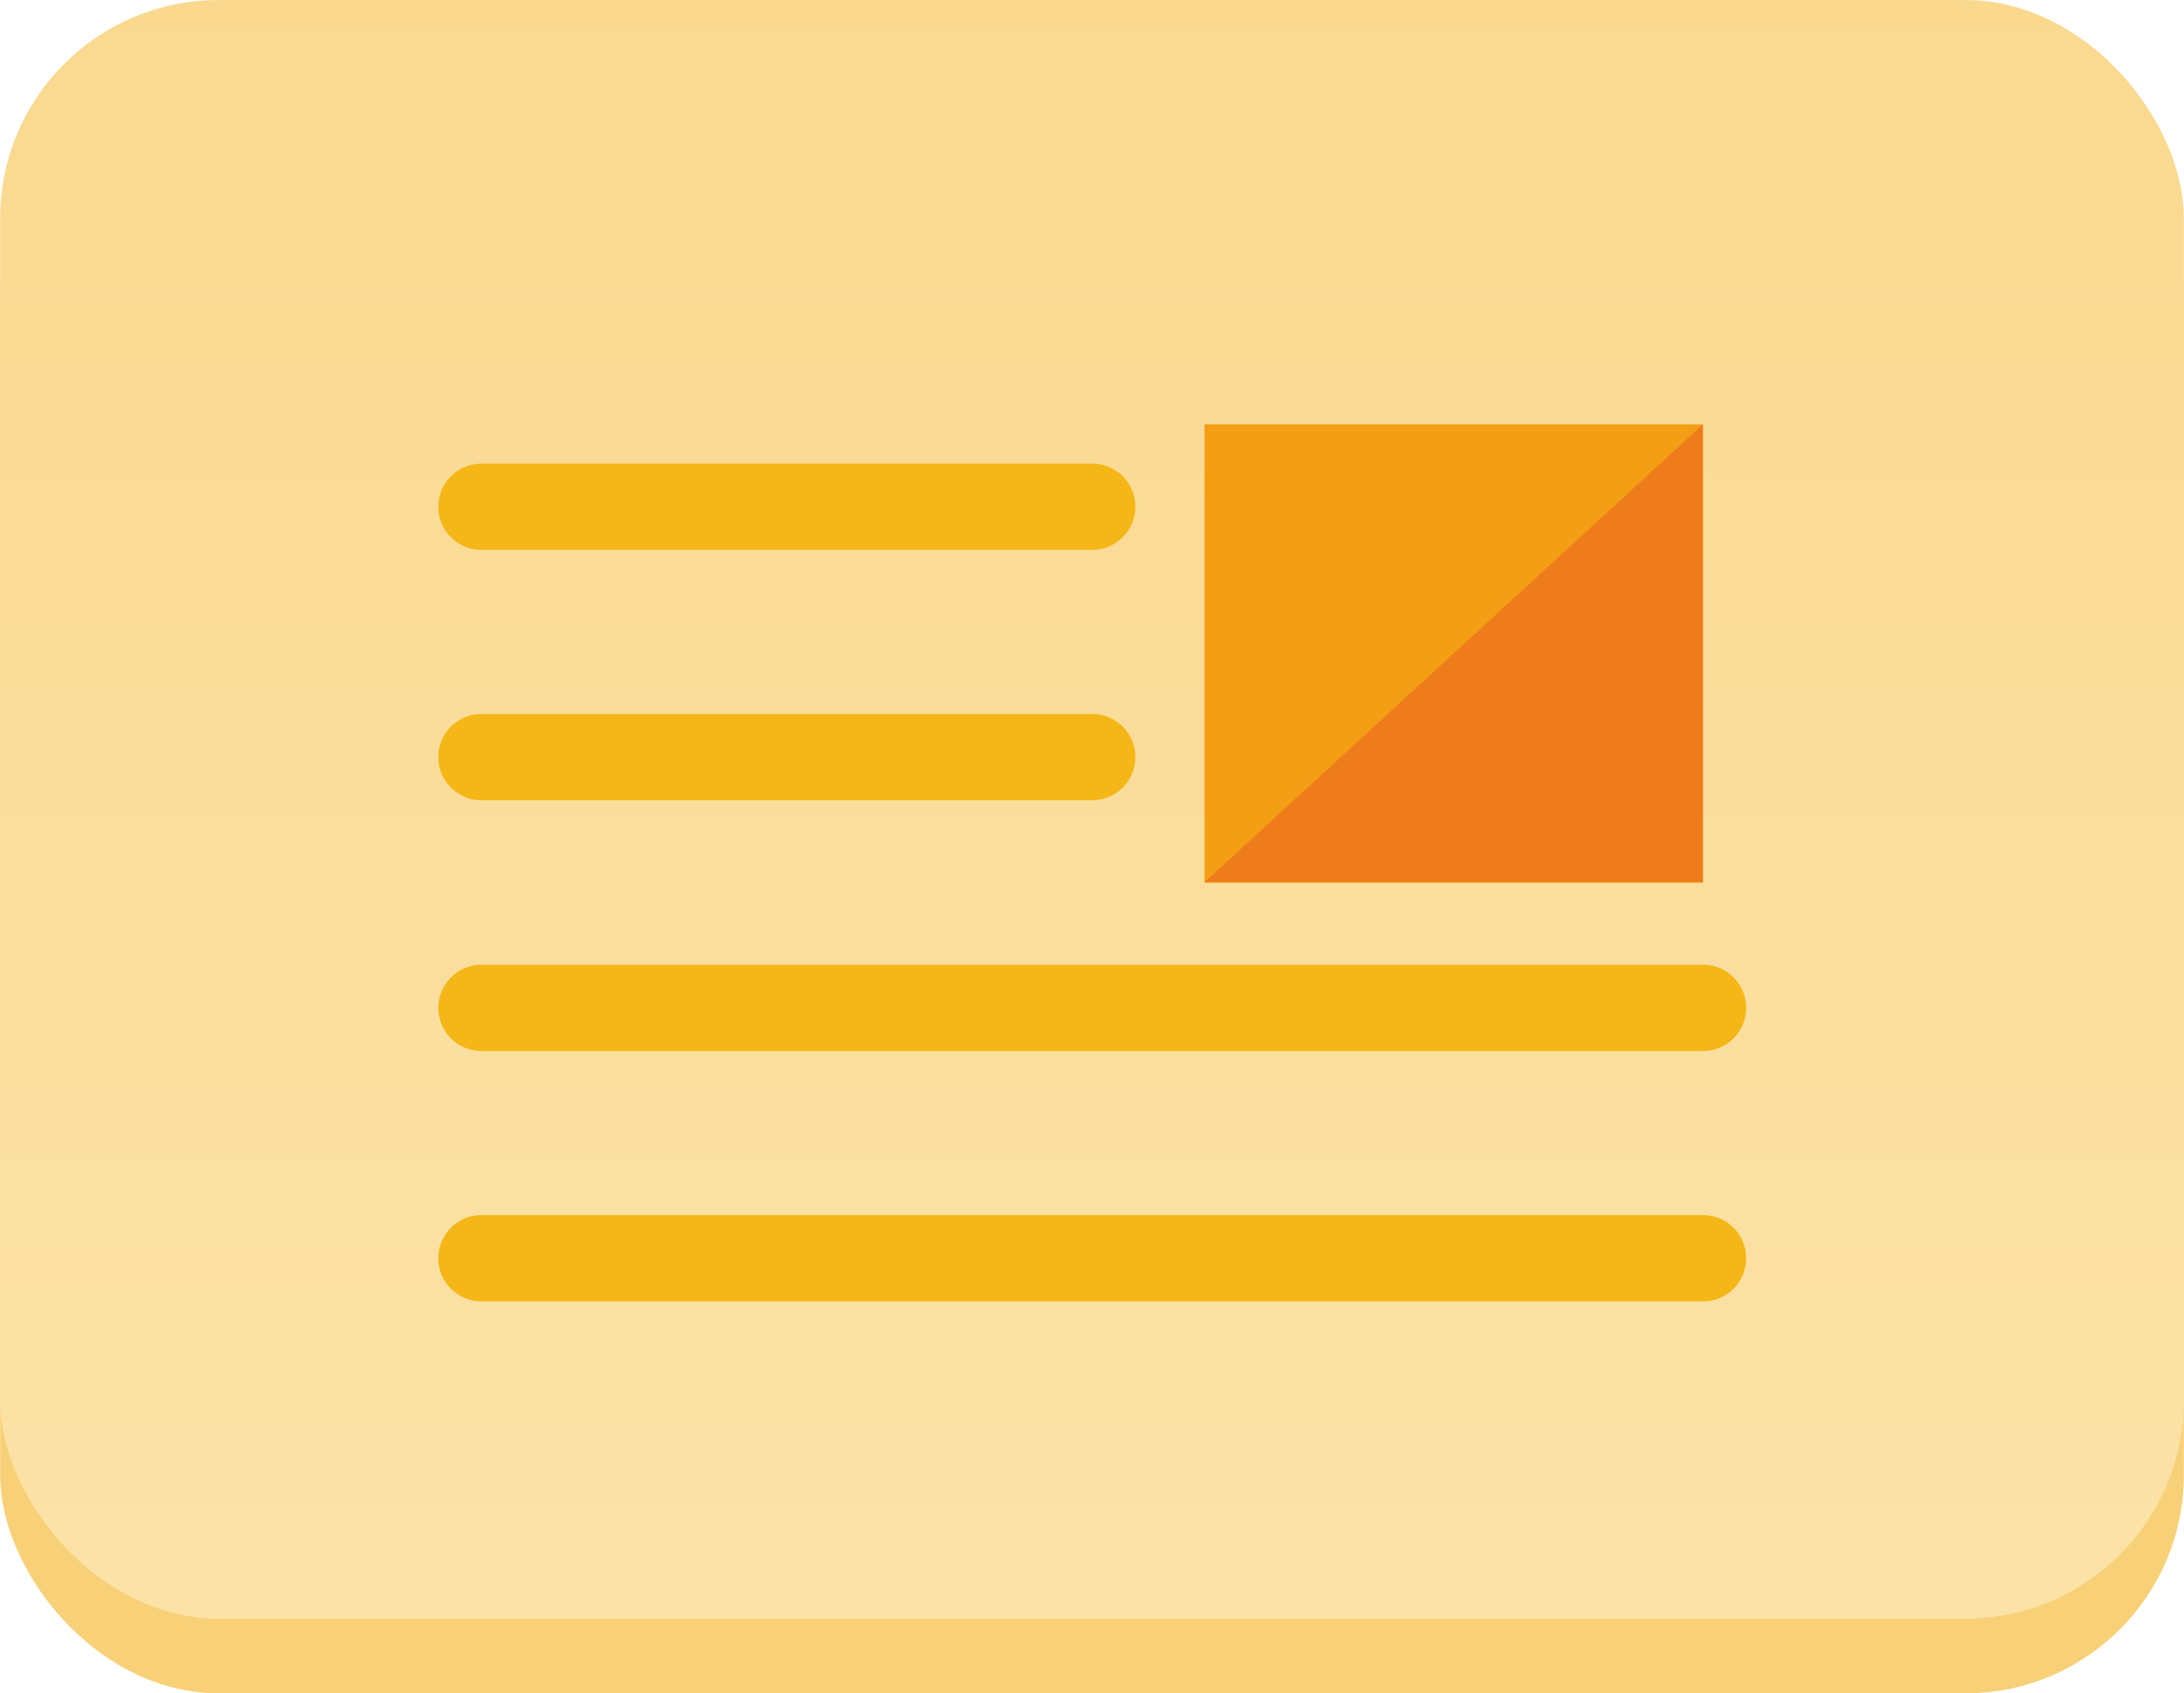 <svg xmlns="http://www.w3.org/2000/svg" xmlns:xlink="http://www.w3.org/1999/xlink" width="17.85mm" height="13.84mm" viewBox="0 0 50.59 39.23"><defs><linearGradient id="a4929d81-4de7-4c43-9112-5279609b7798" x1="25.3" y1="44.66" x2="25.3" y2="-18.72" gradientUnits="userSpaceOnUse"><stop offset="0" stop-color="#fbe4ac"/><stop offset="1" stop-color="#f9d483"/></linearGradient></defs><title>text-float-image1</title><g id="f8cab05c-73ac-401a-a7b1-10cb7e7f06cd" data-name="レイヤー 2"><g id="bd3535a6-496b-4816-ab8e-a5c92425a4f1" data-name="レイヤー1"><rect y="1.73" width="50.59" height="37.5" rx="5.06" fill="#f8d077"/><rect width="50.59" height="37.5" rx="5.06" fill="url(#a4929d81-4de7-4c43-9112-5279609b7798)"/><line x1="11.15" y1="11.74" x2="25.3" y2="11.74" fill="none" stroke="#f5b717" stroke-linecap="round" stroke-linejoin="round" stroke-width="2"/><line x1="11.15" y1="17.54" x2="25.3" y2="17.54" fill="none" stroke="#f5b717" stroke-linecap="round" stroke-linejoin="round" stroke-width="2"/><line x1="11.15" y1="23.35" x2="39.45" y2="23.35" fill="none" stroke="#f5b717" stroke-linecap="round" stroke-linejoin="round" stroke-width="2"/><line x1="11.15" y1="29.15" x2="39.45" y2="29.15" fill="none" stroke="#f5b717" stroke-linecap="round" stroke-linejoin="round" stroke-width="2"/><rect x="27.9" y="9.83" width="11.54" height="10.62" fill="#f49e16"/><polygon points="39.45 20.44 27.9 20.44 39.45 9.83 39.45 20.44" fill="#ef7c1b"/></g></g></svg>